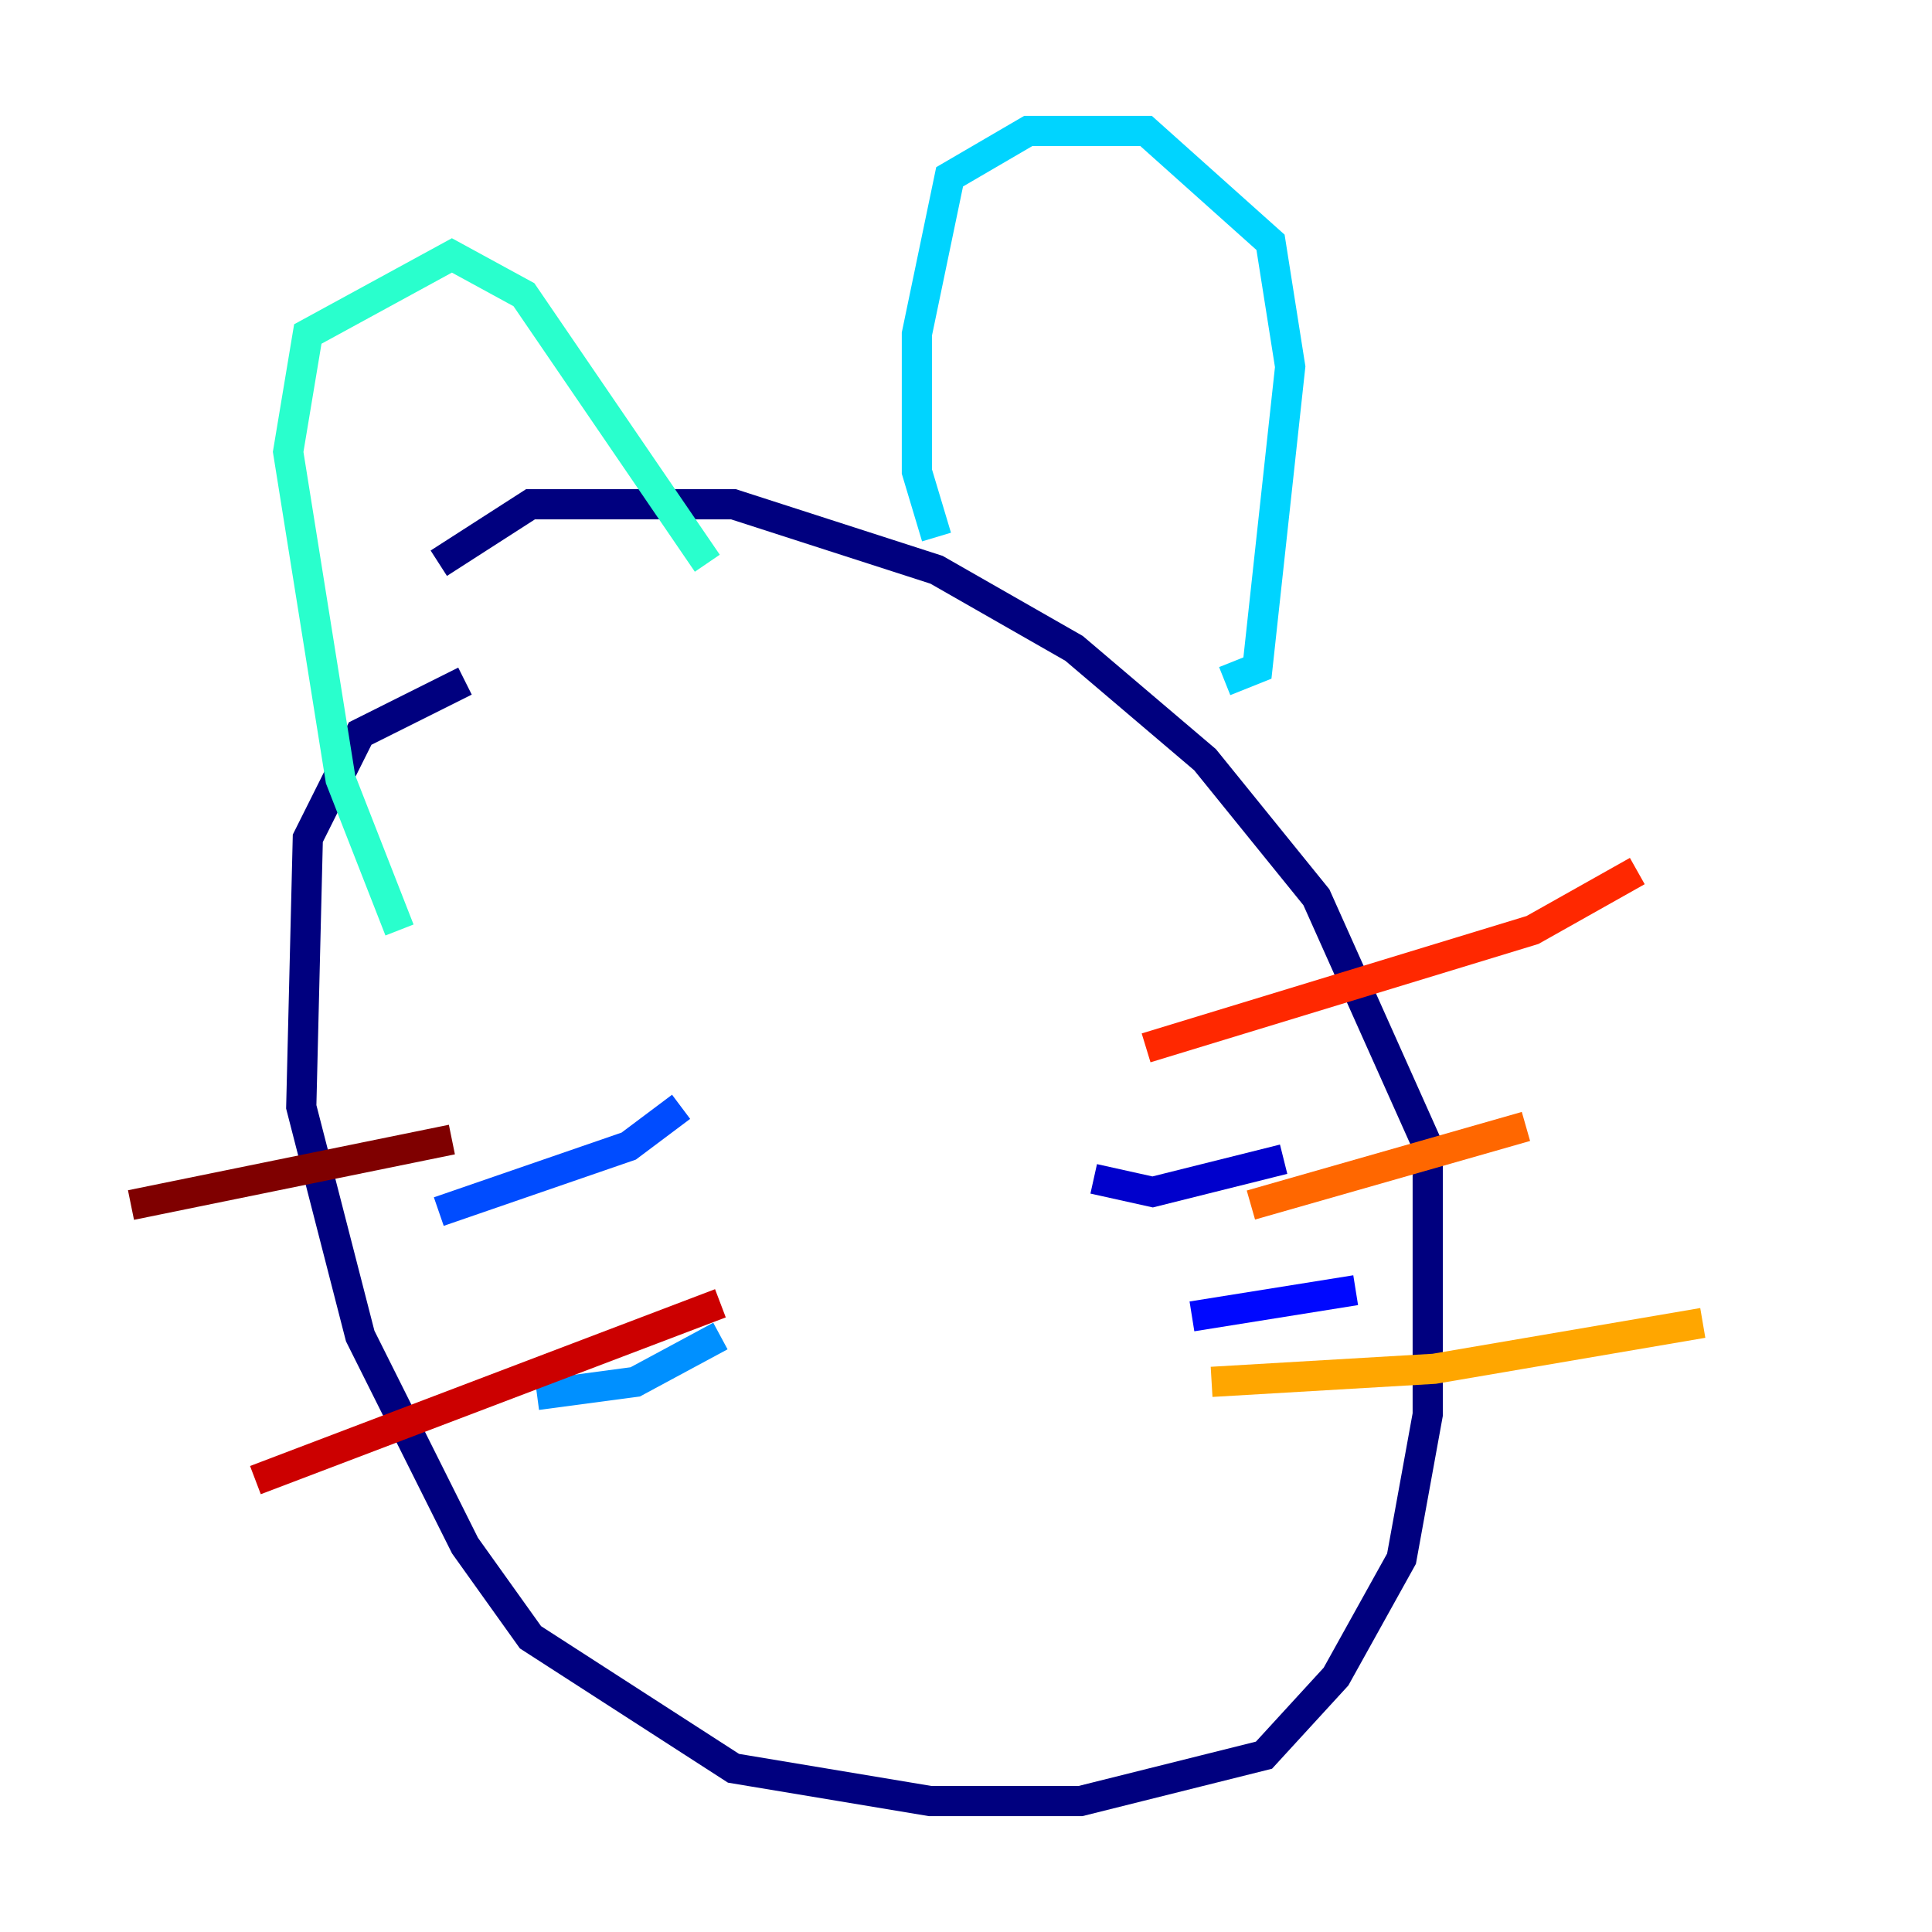 <?xml version="1.0" encoding="utf-8" ?>
<svg baseProfile="tiny" height="128" version="1.2" viewBox="0,0,128,128" width="128" xmlns="http://www.w3.org/2000/svg" xmlns:ev="http://www.w3.org/2001/xml-events" xmlns:xlink="http://www.w3.org/1999/xlink"><defs /><polyline fill="none" points="30.807,45.125 23.864,48.597 20.393,55.539 19.959,73.329 23.864,88.515 30.807,102.4 35.146,108.475 48.597,117.153 61.614,119.322 71.593,119.322 83.742,116.285 88.515,111.078 92.854,103.268 94.59,93.722 94.59,75.932 87.214,59.444 79.837,50.332 71.159,42.956 62.047,37.749 48.597,33.41 35.146,33.41 29.071,37.315" stroke="#00007f" stroke-width="2" /><polyline fill="none" points="72.461,78.102 76.366,78.969 85.044,76.8" stroke="#0000cc" stroke-width="2" /><polyline fill="none" points="78.969,87.214 89.817,85.478" stroke="#0008ff" stroke-width="2" /><polyline fill="none" points="45.125,73.329 41.654,75.932 29.071,80.271" stroke="#004cff" stroke-width="2" /><polyline fill="none" points="47.729,88.515 42.088,91.552 35.58,92.42" stroke="#0090ff" stroke-width="2" /><polyline fill="none" points="62.047,35.58 60.746,31.241 60.746,22.129 62.915,11.715 68.122,8.678 75.932,8.678 84.176,16.054 85.478,24.298 83.308,44.258 81.139,45.125" stroke="#00d4ff" stroke-width="2" /><polyline fill="none" points="26.468,61.614 22.563,51.634 19.091,29.939 20.393,22.129 29.939,16.922 34.712,19.525 46.861,37.315" stroke="#29ffcd" stroke-width="2" /><polyline fill="none" points="46.861,56.407 46.861,56.407" stroke="#5fff96" stroke-width="2" /><polyline fill="none" points="63.783,49.031 63.783,49.031" stroke="#96ff5f" stroke-width="2" /><polyline fill="none" points="43.824,52.068 43.824,52.068" stroke="#cdff29" stroke-width="2" /><polyline fill="none" points="65.953,48.163 65.953,48.163" stroke="#ffe500" stroke-width="2" /><polyline fill="none" points="80.271,91.552 95.024,90.685 112.814,87.647" stroke="#ffa600" stroke-width="2" /><polyline fill="none" points="82.875,79.837 101.098,74.63" stroke="#ff6700" stroke-width="2" /><polyline fill="none" points="75.932,69.424 101.532,61.614 108.475,57.709" stroke="#ff2800" stroke-width="2" /><polyline fill="none" points="47.729,86.346 16.922,98.061" stroke="#cc0000" stroke-width="2" /><polyline fill="none" points="29.939,75.498 8.678,79.837" stroke="#7f0000" stroke-width="2" /></svg>